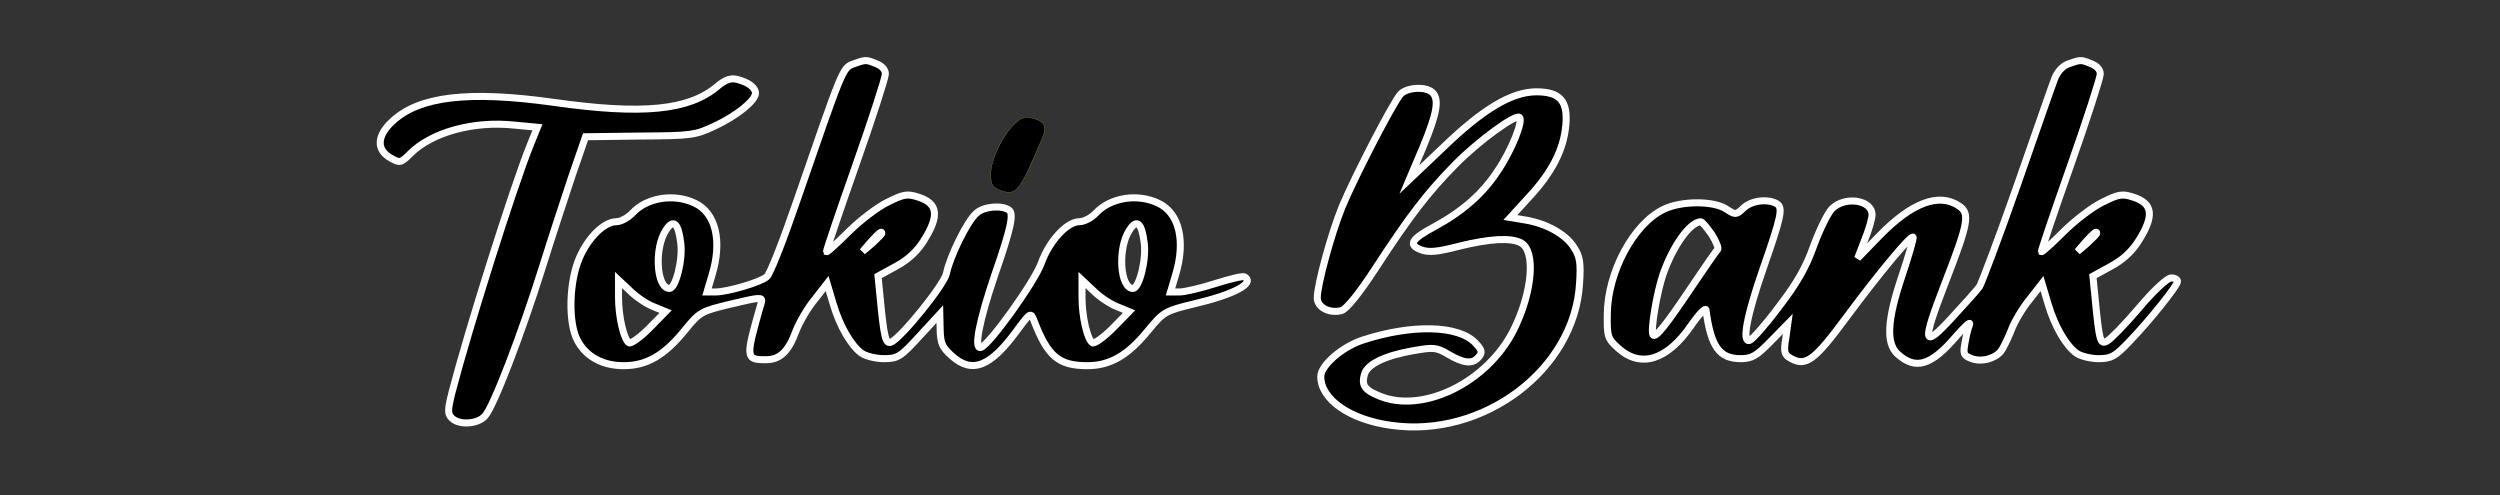 <?xml version="1.0" encoding="utf-8"?>
<svg version="1.0" width="712pt" height="141pt" viewBox="0 0 712 141" preserveAspectRatio="xMidYMid meet" xmlns="http://www.w3.org/2000/svg" xmlns:bx="https://boxy-svg.com">
  <rect x="0" y="0" width="712" height="141" fill="#333333" stroke="none"/>
  <defs>
    <radialGradient gradientUnits="userSpaceOnUse" cx="1836.707" cy="1010.307" r="76.707" id="gradient-1">
      <stop offset="0" style="stop-color: #bada55"/>
      <stop offset="1" style="stop-color: #758d29"/>
    </radialGradient>
    <linearGradient id="gradient-2" bx:pinned="true"/>
  </defs>
  <g transform="matrix(0.1, 0, 0, -0.1, 106.157, 145.147)" fill="#000000" stroke="none">
    <path d="M1368 1269 c-30 -11 -31 -16 -159 -386 -39 -114 -78 -214 -87 -220 -19 -16 -112 -43 -145 -43 l-25 0 14 47 c30 98 11 178 -49 206 -59 28 -136 16 -177 -28 -13 -14 -34 -25 -46 -25 -34 0 -79 -43 -105 -102 -30 -68 -33 -186 -6 -236 25 -47 72 -72 132 -72 66 0 116 30 173 100 44 54 47 55 134 76 80 19 89 20 85 5 -46 -160 -46 -164 13 -164 39 0 64 23 85 81 10 26 34 67 54 91 l35 45 17 -57 c19 -65 52 -121 82 -142 12 -8 40 -15 63 -15 39 0 47 5 101 64 l58 63 1 -45 c1 -38 6 -50 33 -74 58 -52 110 -32 187 74 37 50 38 50 47 27 39 -102 70 -129 152 -129 66 0 116 30 173 100 44 53 48 56 131 76 115 27 174 59 144 77 -5 3 -42 -6 -83 -19 -41 -13 -87 -24 -102 -24 l-26 0 14 47 c30 98 11 178 -49 206 -59 28 -136 16 -177 -28 -13 -14 -34 -25 -48 -25 -35 0 -86 -56 -108 -118 -19 -53 -147 -232 -172 -240 -21 -7 -5 76 40 208 46 132 55 175 39 184 -22 14 -72 9 -92 -10 -26 -22 -76 -125 -85 -171 -6 -32 -130 -185 -158 -196 -15 -6 -20 12 -31 128 l-6 60 51 28 c34 18 61 43 80 74 44 70 40 105 -16 123 -31 10 -41 9 -87 -14 -29 -14 -79 -52 -112 -85 -33 -33 -61 -58 -63 -57 -1 2 36 112 83 245 47 133 85 251 85 262 0 12 -10 23 -26 29 -29 12 -30 12 -66 -1z m-491 -508 c7 -48 -14 -131 -32 -131 -37 0 -44 115 -10 166 21 33 35 21 42 -35z m1320 0 c7 -48 -14 -131 -32 -131 -37 0 -44 115 -10 166 21 33 35 21 42 -35z m-747 26 c0 -2 -12 -14 -27 -28 l-28 -24 24 28 c23 25 31 32 31 24z m-650 -209 l34 -14 -47 -48 c-26 -26 -52 -44 -57 -41 -15 9 -30 75 -30 129 l0 50 33 -31 c17 -17 48 -38 67 -45z m1320 0 l34 -14 -47 -48 c-26 -26 -52 -44 -57 -41 -15 9 -30 75 -30 129 l0 50 33 -31 c17 -17 48 -38 67 -45z" style="stroke-miterlimit: 5; stroke-linecap: round; stroke-width: 20px; stroke: rgb(255, 255, 255);"/>
    <path d="M4828 1269 c-16 -6 -31 -23 -38 -42 -7 -18 -54 -153 -106 -302 -52 -148 -101 -278 -108 -290 -8 -11 -44 -51 -80 -90 -82 -89 -85 -73 -17 103 65 167 70 195 40 216 -57 40 -135 11 -227 -83 l-63 -65 20 52 c12 29 21 61 21 72 0 42 -77 54 -114 17 -12 -12 -35 -59 -52 -105 -22 -62 -47 -106 -99 -174 -38 -51 -76 -94 -84 -96 -22 -7 -8 70 39 205 51 146 57 173 39 184 -25 15 -72 10 -95 -12 -21 -20 -23 -20 -49 -3 -36 24 -129 24 -179 -1 -85 -41 -159 -178 -160 -298 -1 -65 1 -70 32 -98 64 -57 139 -33 207 66 22 32 41 51 42 44 14 -105 38 -139 99 -139 32 0 45 8 86 50 l48 49 -6 -43 c-6 -38 -4 -45 16 -56 42 -23 67 -4 157 118 95 128 184 235 190 228 2 -2 -12 -51 -31 -108 -43 -127 -47 -194 -13 -225 51 -46 95 -33 166 50 25 29 42 44 39 35 -4 -9 -10 -33 -13 -52 -6 -32 -5 -37 19 -46 28 -10 64 -1 83 21 6 8 19 34 29 59 9 25 33 65 53 89 l35 45 17 -57 c19 -65 52 -121 82 -142 12 -8 40 -15 62 -15 36 0 47 6 87 48 58 60 138 160 138 172 0 6 -8 10 -18 10 -11 0 -50 -36 -92 -86 -40 -47 -81 -89 -91 -94 -19 -11 -22 0 -34 125 l-6 60 51 28 c34 18 61 43 80 74 44 70 40 105 -16 123 -31 10 -41 9 -87 -14 -29 -14 -79 -52 -112 -85 -33 -33 -61 -58 -63 -57 -1 2 36 112 83 245 47 133 85 251 85 262 0 12 -10 23 -26 29 -29 12 -30 12 -66 -1z m-1014 -486 c13 -21 20 -40 16 -43 -4 -3 -35 -48 -70 -100 -77 -115 -107 -153 -114 -142 -7 13 11 121 29 173 29 82 76 147 107 149 4 0 18 -17 32 -37z m1096 4 c0 -2 -12 -14 -27 -28 l-28 -24 24 28 c23 25 31 32 31 24z" style="stroke-miterlimit: 5; stroke-linecap: round; stroke-width: 20px; stroke: rgb(255, 255, 255);"/>
    <path d="M982 1206 c-81 -69 -213 -82 -467 -46 -244 34 -384 17 -460 -55 -44 -41 -45 -81 -3 -104 25 -14 28 -14 55 13 61 61 181 94 298 81 l64 -6 -21 -52 c-50 -125 -176 -525 -222 -702 -13 -52 -13 -62 -1 -74 20 -21 73 -18 94 5 24 24 105 236 164 424 25 80 63 196 84 259 l39 113 154 2 c148 1 158 2 215 29 62 29 115 72 115 93 0 16 -20 31 -51 39 -19 5 -34 0 -57 -19z" style="stroke-miterlimit: 5; stroke-linecap: round; stroke-width: 20px; stroke: rgb(255, 255, 255);"/>
    <path d="M2927 1183 c-22 -25 -130 -234 -166 -320 -31 -76 -71 -222 -71 -260 0 -27 35 -45 69 -36 14 4 50 48 98 122 95 146 147 214 227 295 65 66 172 144 182 133 11 -10 -23 -95 -62 -152 -43 -66 -101 -116 -180 -159 -67 -36 -76 -52 -38 -66 21 -8 46 -6 107 10 89 22 148 25 177 10 43 -23 33 -141 -21 -249 -75 -149 -259 -239 -383 -187 -41 17 -50 30 -42 60 7 30 59 55 141 69 57 10 65 9 99 -11 44 -26 69 -28 86 -7 11 13 9 20 -10 40 -47 50 -179 54 -320 8 -59 -19 -120 -72 -120 -104 0 -65 83 -123 201 -139 262 -37 522 159 536 404 4 59 1 77 -16 103 -23 37 -78 68 -139 78 l-42 7 53 58 c66 71 99 136 105 206 6 68 -17 94 -84 94 -70 0 -152 -49 -265 -158 l-97 -92 39 92 c40 97 47 136 27 156 -18 18 -73 15 -91 -5z" style="stroke-miterlimit: 5; stroke-linecap: round; stroke-width: 20px; stroke: rgb(255, 255, 255);"/>
    <path d="M 1826 1097 C 1813.417 1084.058 1801.351 1067.367 1791.057 1049.391 C 1772.717 1017.366 1760 981.26 1760 955 C 1760 926 1765 918 1786 910 C 1832 892 1842 904 1906 1056 C 1921 1092 1914 1106 1878 1115 C 1857 1120 1845 1116 1826 1097 Z" style="stroke-linecap: round; stroke: url(#gradient-1);"/>
  </g>
</svg>